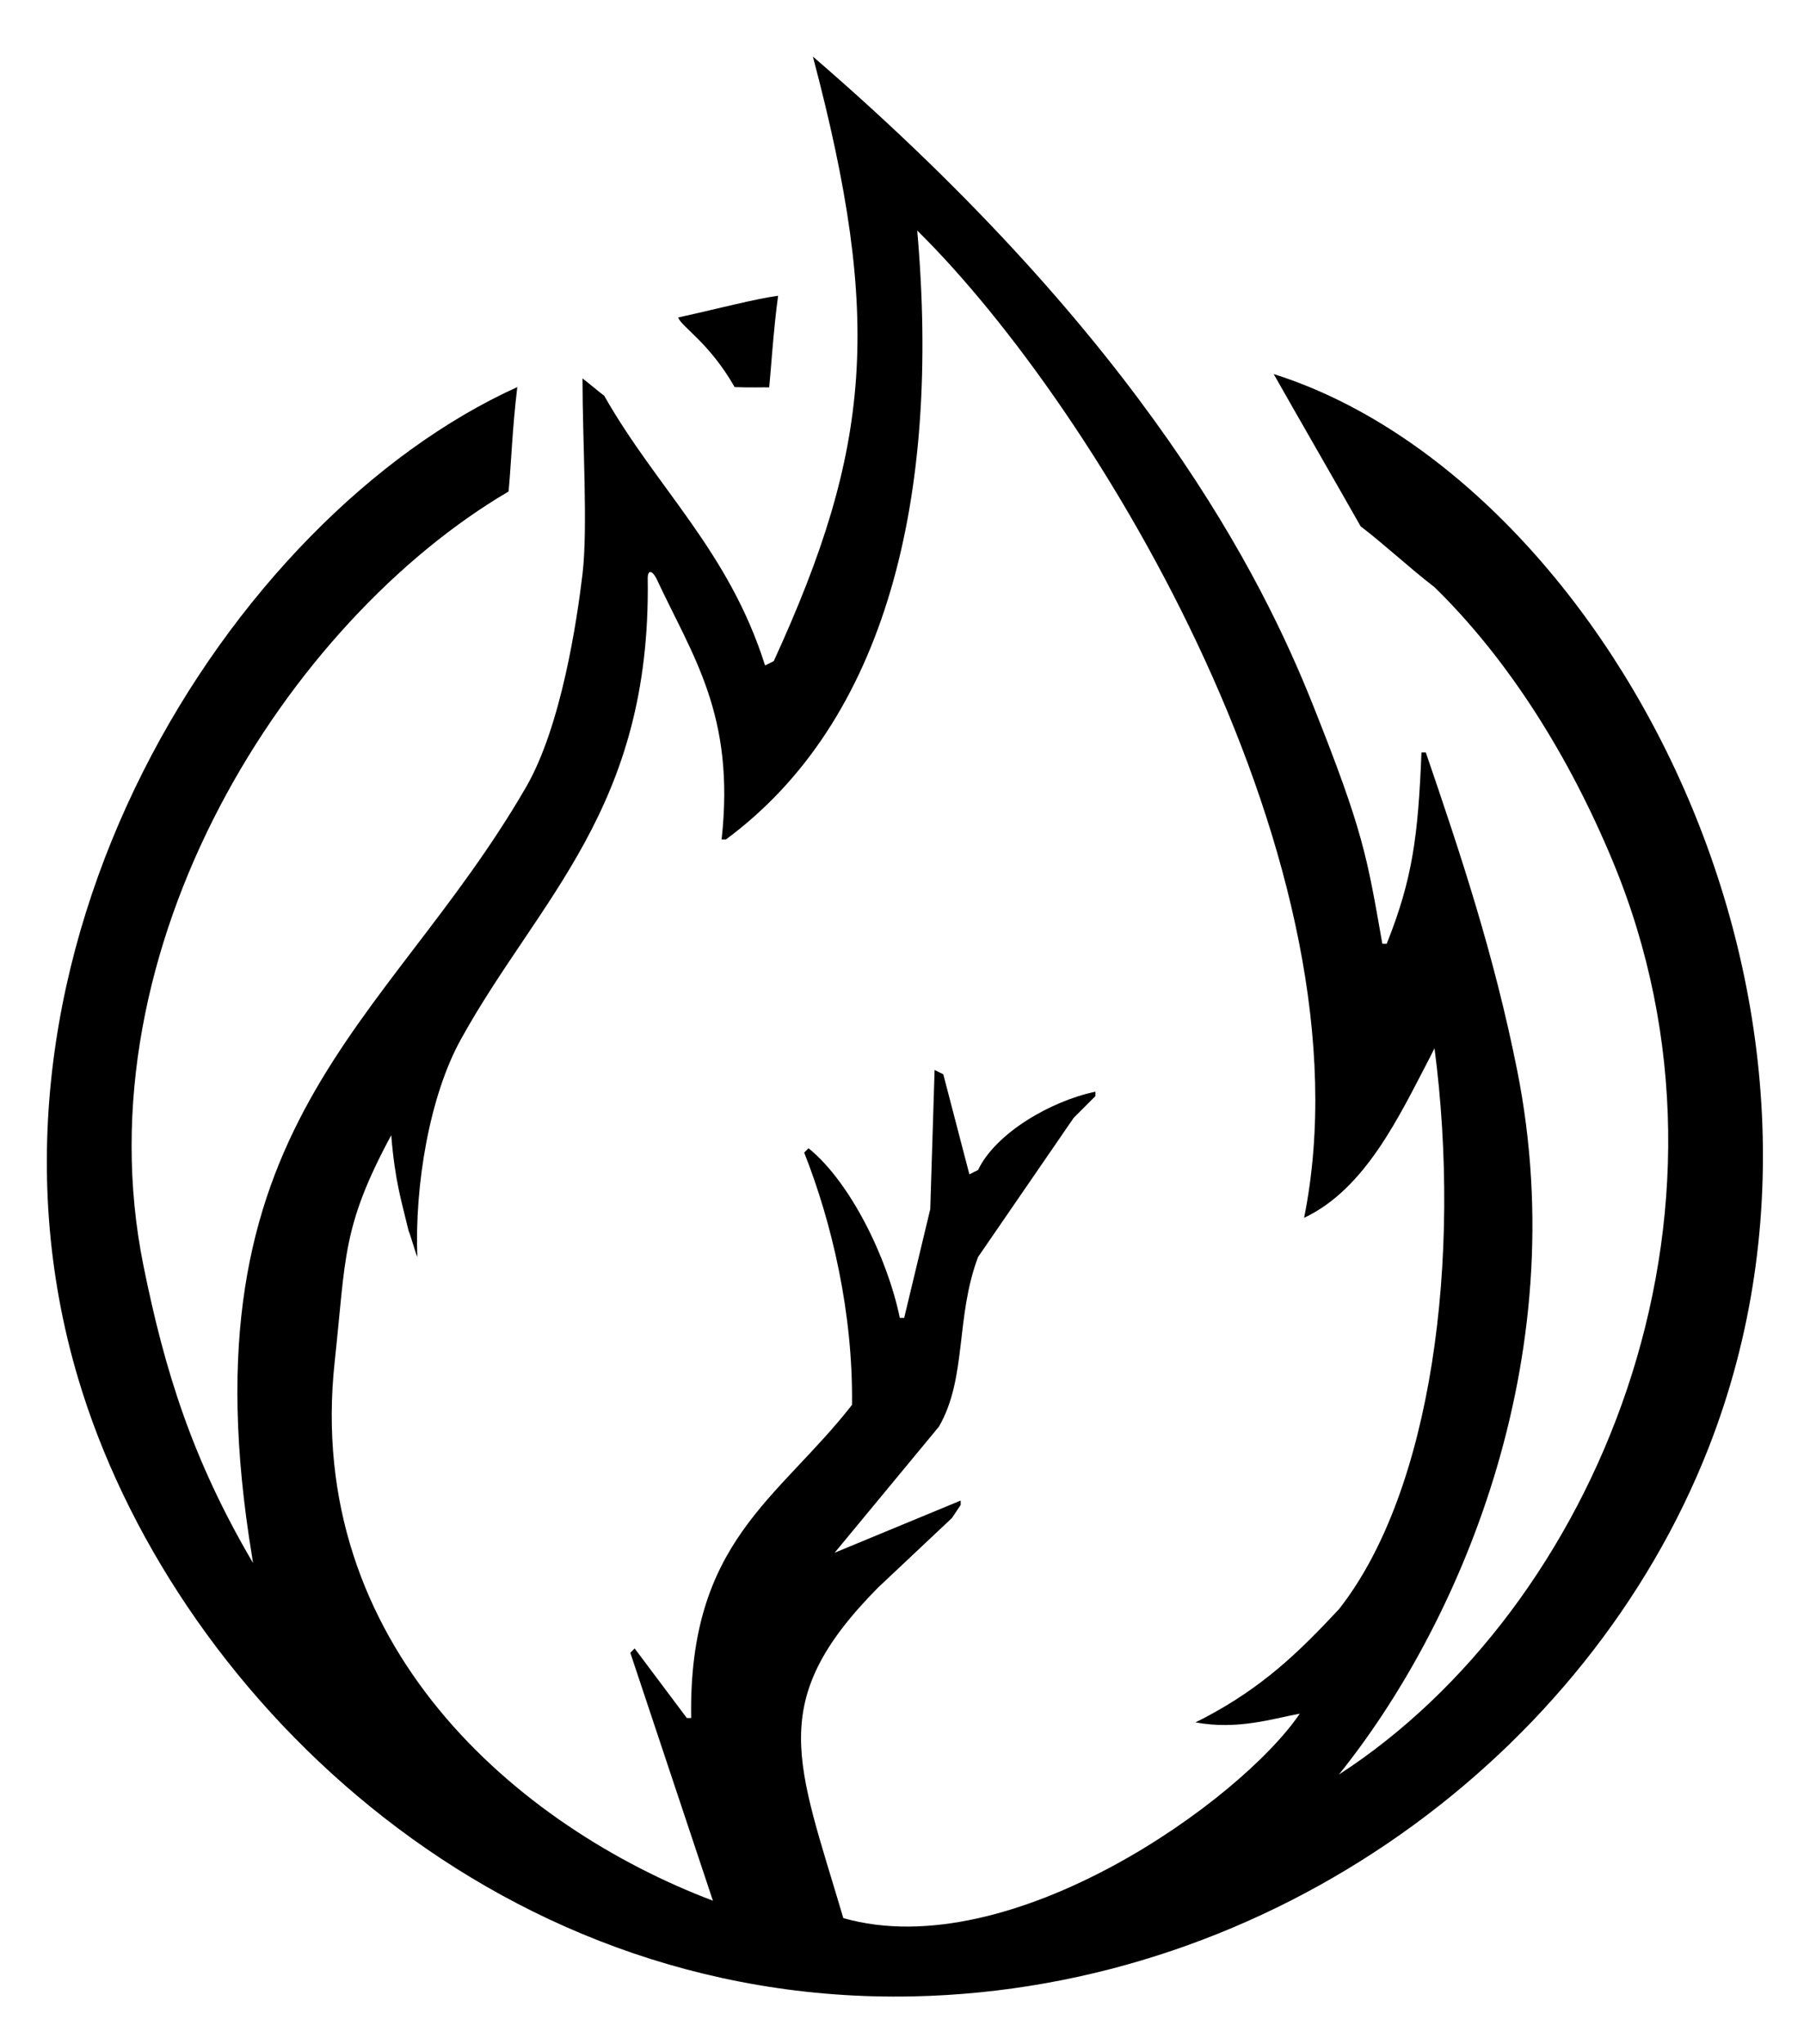 <svg xmlns="http://www.w3.org/2000/svg" width="415" height="470" viewBox="0 0 415 470">
  <defs>
    <style>
      .cls-1 {
        fill-rule: evenodd;
      }
    </style>
  </defs>
  <path id="Preenchimento_de_Cor_1" data-name="Preenchimento de Cor 1" class="cls-1" d="M187,13c76.537,66,103.317,119.71,115,149s12.455,34.9,16,55h1c5.939-14.873,7.222-24.656,8-44h1c8.093,23.64,15.7,46.487,21,73,13.44,67.217-14,128.5-41,162,58.911-38.1,96.916-128.392,63-210-9.915-23.856-23.771-46.162-41-63-5.666-4.333-11.334-9.667-17-14-7-12.332-13-22.668-20-35,74.961,23.638,140.935,142.773,100,247-27.7,70.521-100.251,124.261-183,126-97.748,2.054-170.745-70.73-192-142C-11.187,219.137,53.232,118.743,119,89c-1.171,9.777-1.388,17.429-2,24C66.5,142.635,18.15,217.543,33,291c4.879,24.135,11.225,44.5,25,68,0.411,0.734.1,0.07,0-1-16.484-99.809,30.827-121.443,63-177,8.138-14.053,11.727-38.329,13-49s0-30.335,0-45c1.333,1,3.667,3,5,4,12.139,21.372,28.678,35.661,37,62l2-1C200.5,102.9,203.008,73.465,187,13Zm24,40c5.405,61.374-7.118,112.763-44,140h-1c3.178-28.694-6.692-42.15-15-60-0.9-1.758-2-2.177-2,0,0.826,52.91-25.132,73.639-43,106-7.214,13.065-10.616,33.48-10,50-0.333-.667-1.667-5.333-2-6-1.666-7-3.123-11.3-4-22-11.431,21.214-10.4,28.11-13,52-7.1,65.291,42.193,107.023,87,124q-9.5-28.5-19-57l1-1,12,16h1c-0.667-40.7,20.019-50.246,37-72,0.259-21.155-4.634-41.887-11-58l1-1c9.589,7.752,18.123,25.111,21,39h1q3-12.5,6-25,0.5-16,1-32l2,1,6,23,2-1c4.026-8.483,16.779-15.889,27-18v1l-5,5-22,32c-5.242,13.894-2.531,27.788-9,39l-24,29,29-12v1l-2,3-17,16c-25.986,26.239-18.618,40.027-8,76,38.623,10.989,91.671-27.252,105-47-6,1.072-14.163,3.818-24,2,0.667-.333.779-0.406,2-1,13.525-7.118,21.695-15.049,31-25,21.444-27.191,28.3-80.751,22-129l-1,2c-7.151,13.7-14.871,30.322-29,37C316.168,199.693,252.734,94.093,211,53ZM179,68c-1,7-1.829,19.21-2.048,21.069-0.944-.051-4.565.08-7.952-0.069-5.814-10.21-12.238-13.868-13-16C166.142,70.746,173.429,68.78,179,68Zm-42,62"/>
</svg>
